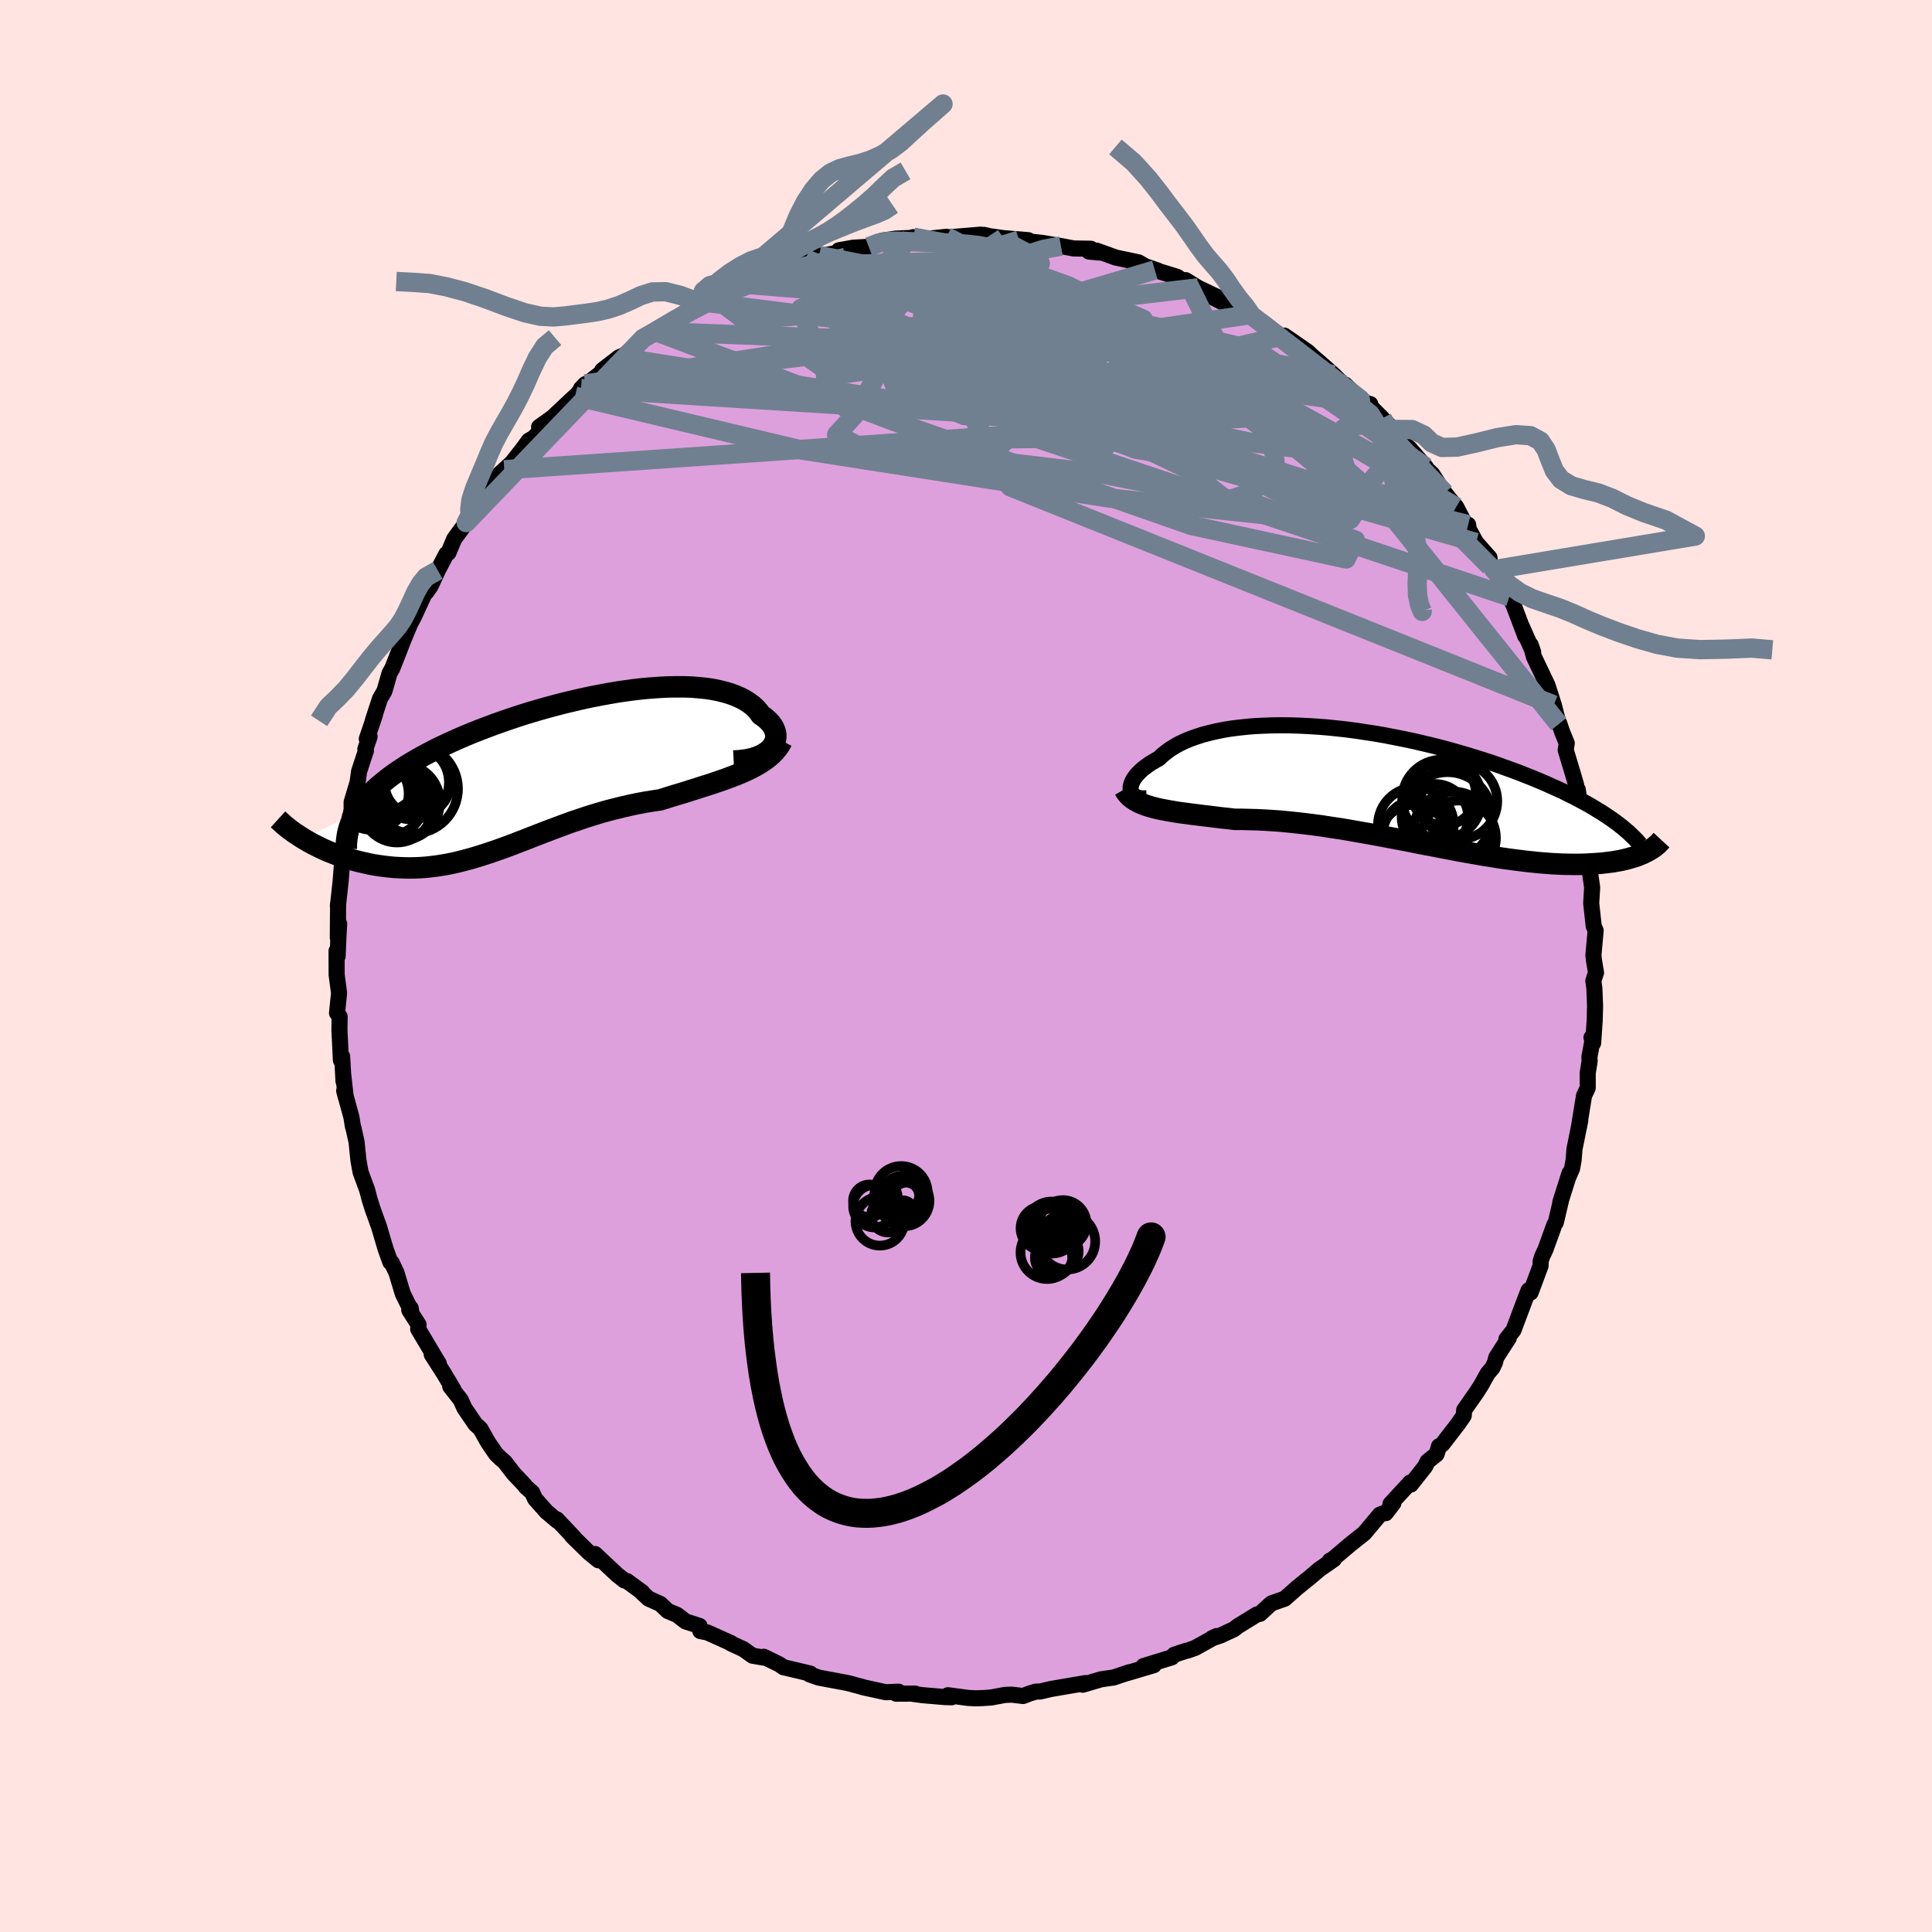 <svg xmlns="http://www.w3.org/2000/svg" width="500" height="500" viewBox="-100 -100 200 200"><defs><clipPath id="c"><path d="m23.47-2.68.17-.22.14-.23.1-.23.07-.24.03-.24v-.24l-.04-.24-.08-.24-.1-.24-.14-.24-.17-.23-.21-.22-.23-.22-.27-.22-.3-.2-.25-.35-.29-.33-.34-.31-.38-.28-.42-.27-.47-.24-.5-.22-.54-.2-.58-.17-.61-.15-.65-.13-.68-.1-.71-.07-.74-.06-.77-.03h-.79l-.82.01-.84.04-.85.06-.88.07-.89.1-.9.12-.91.13-.92.16-.93.17-.93.18-.93.2-.94.22-.93.22-.92.24-.93.25-.91.26-.91.27-.89.28-.88.29-.87.3-.85.3-.83.31-.81.31-.8.32-.77.32-.76.33-.73.33-.7.33-.69.33-.65.34-.64.34-.61.34-.58.34-.56.34-.53.34-.51.34-.49.35-.46.35-.44.35-.42.35-.39.35-.37.36-.34.35-.32.36-.29.36-.27.36-.24.36-.23.37-5.38 2.62.32.19.33.19.35.19.36.18.36.18.38.18.39.17.39.16.41.16.41.16.43.14.43.14.44.13.44.12.46.12.47.1.47.11.49.09.5.08.5.07.52.06.52.05.53.03.53.02.55.01.54-.01.56-.02.56-.04.56-.06.57-.07.58-.09.58-.1.59-.12.59-.14.59-.15.6-.16.61-.18.61-.19.62-.2.62-.21.63-.22.63-.23.64-.24.65-.25.65-.25.66-.26.67-.26L.04 6l.69-.26.69-.26.7-.26.71-.26.72-.24.73-.25.73-.23.75-.23.75-.21.77-.2.77-.19.78-.18.79-.17.8-.15.8-.13.8-.12.64-.2.63-.2.64-.19.63-.19.62-.2.62-.19.61-.2.61-.19.6-.2.58-.2.58-.2.56-.21.55-.21.53-.22.51-.23"/></clipPath><clipPath id="b"><path d="m-26.87.15-.01-.19.02-.19.06-.2.08-.22.11-.21.14-.22.17-.23.2-.22.23-.23.25-.23.29-.22.31-.23.34-.22.36-.21.39-.22.34-.33.39-.31.42-.31.47-.29.5-.28.55-.26.58-.24.62-.22.65-.21.69-.18.73-.17.75-.15.79-.13.81-.1.84-.09.86-.07.88-.04.9-.03.92-.01.94.01.95.03.96.05.97.06.97.08.98.1.99.11.98.13.99.15.98.15.98.17.97.19.96.19.96.2.94.22.93.22.92.23.9.24.88.25.87.25.85.26.83.26.82.26.79.27.77.28.75.27.73.27.7.28.69.27.67.28.64.27.62.28.61.27.59.27.56.28.55.27.53.28.51.27.49.27.47.27.45.28.44.26.41.27.4.27.38.26 3.4 3.34-.23.12-.25.1-.26.11-.27.1-.29.09-.31.09-.32.09-.33.08-.35.08-.36.06-.38.07-.39.05-.41.05-.43.05-.44.03-.46.03-.47.03-.5.02-.51.01h-.53l-.55-.01-.56-.01-.59-.03-.6-.03-.63-.05-.64-.05-.66-.07-.68-.07-.7-.09-.72-.09-.73-.1-.75-.11-.77-.13-.78-.12-.79-.14-.81-.14-.83-.15-.84-.16-.84-.16-.86-.17-.87-.16-.88-.17-.88-.18-.89-.17-.9-.17-.9-.17-.9-.17-.9-.16-.91-.16-.9-.16-.9-.15-.89-.13-.89-.14-.89-.12-.87-.11-.87-.1-.86-.09-.84-.08-.83-.06-.81-.05-.8-.04-.79-.02-.76-.02h-.75l-.67-.08-.67-.07-.65-.08-.64-.08-.62-.07-.61-.08-.59-.07-.57-.08-.56-.07-.54-.08-.52-.09-.5-.09-.48-.09-.46-.1-.43-.11"/></clipPath><filter id="a"><feTurbulence baseFrequency=".05" numOctaves="3" result="noise" type="noise"/><feDisplacementMap in="SourceGraphic" in2="noise" scale="2"/></filter></defs><rect width="100%" height="100%" x="-100" y="-100" fill="#FFE4E1"/><path fill="plum" stroke="#000" stroke-linejoin="round" stroke-width="1.667" d="m65.22.69-.28.85.11.79.07 1.81-.04 1.54-.16 2.3-.17-.57.1.32-.32 1.73.03.37-.2 1.25v1.54l-.38.8-.54 3.32.15-.76-.6 2.97-.09 1.12-.07.41-.09.49-.43.99.16-.5-.95 3.01.09-.27-.55 2.34-.15.24-.92 2.55-.34.72-.16.5-.01.48-1.03 2.77-.21-.23-.43 1.11-1.13 3.01-.74.94.25-.13-1.3 2.03-.13.51-.26.55-.5.59-.66 1.19-.45.71-1.32 1.89-.04.57-.57.83-1.65 2.14-.35.21-.04.17-.21.65-.93.75-.25.52-1.48 1.87-.06-.21-2.05 2.22.3-.08-.79 1.03-.1-.04-.51.2-1.62 1.93-1.39 1.1-1.84 1.56-.32.17.41-.14-1.49 1.03-.99.84-.46.37-.86.7-1.29 1.14-1.35.47-.25.21-.95.88-.33.07-1.92 1.18-.46.35-1.4.65-.9.3.49-.24-2.2 1.22-.75.27-.15.02-1.27.42-.25.27-2.93.9 1.07-.09-2.86.85.32-.12-1.63.55-.18.02-1.1.16-1.9.56.29-.17-3.57.61-1.16.27h-.4l-.66.2-.68.26-1.18-.14-.71.03-1.39.26-.8.06-.78.03-.82-.04-2.1-.28.38.21-.71-.02-2.34-.2-.88-.12.16-.04-1.97.01.24-.21-1.31.06-2.38-.52.16.03-1.63-.44-.19-.04-2.93-.55-.95-.34.09-.08h-.02l-2.75-.65-.43-.3-1.6-.78-.04.08-1.12-.19-.98-.69-1.26-.58v-.04l-2.45-1.1-.72-.14-.08-.53-1.45-.47-.88-.68-.96-.4-.77-.73-1.22-.55-.7-.65.04-.02-1.58-1.15-.25-.05-.76-.6-2.29-2.15.35.65-.97-.79-1.75-1.71.24.2-1.83-1.94.04.15-1.12-.95-1.17-1.32-.3-.66-.64-.56-.18-.24-1.09-1.15-.95-1.23-.35-.29-.53-.51-.84-1.23-.78-1.39-.52-.47-1.13-1.66-.39-.86-1.08-1.38.35.35-.99-1.67-1.28-2 .74.96-.74-1.23-1.4-2.36.04-.45-.96-1.5.14-.22.05.26-.86-1.74-.66-2.18-.48-1.02-.15-.07-.48-1.33-.71-2.39-.54-1.49-.11-.31-.31-.99-.26-.99-.67-1.81-.15-.82-.08-.47-.19-1.86-.31-1.38-.07-.22-.15-.95-.75-2.73.16.63-.26-2.28.03.66-.14-2.56-.13.38-.15-3.09v-.17l.02-1.24-.27-.38.21-2.08-.25-1.87-.01-2.48.11.55.08-1.9.08-1.47-.14 1.46.03-3.55-.02.26.28-2.54.16-2.02.04.17.09-1.3.53-2.44.15-1.17-.05.58.22-1.29v-.74l.62-2.07.15-1.1.71-2.16-.06-.16.44-1.29-.29.23.84-2.47-.24.65.76-2.33.47-.81.52-1.82.3-.54.98-2.5.49-1.3-.34.91.75-1.8-.27.52.6-1.12 1.54-3.33-.23.74.44-.63.74-1.61.89-1.7.21-.13.6-1.43 1.24-1.69 1.02-1.51-.66 1.11.07.06 1.94-2.81 1.09-1.85.03-.06.45-.41.82-.76 1.09-1.39.63-.86.53-.31 1.97-2.13-1.43 1.02 1.39-.99 2.33-2.19-.12.22 1.19-1.48-.45.46 2.19-1.71.56-.55-.56.37 1.74-1.34.57-.24 1.46-1.21.45-.5 1.33-.71.8-.59 1.56-.91.42-.34 2.38-1.26-.77.38 1.74-.78-1.5.4 2.82-1.17 1.12-.69.97-.07 1.56-.85.9-.29.44-.03 1.23-.42.47-.51-.14.39 2.91-1.14-1.4.35 3.81-.73.19-.11-.56-.05 1.51-.27 1.58-.09 1.43-.65.39-.05.98-.15 1.54-.07.28-.08.75.25 2.69-.29.09.08-.41.02 3.87-.32-.89.18 1.2-.16.6.14 1.42.2 2.57.21h-.95l.58.08 1.85.21 1.91.32 1.31.25 1.79.03-.51.01.31.28 1.12.11-.34-.21 1.99.72 2.36.5.67.39 1.33.46-.31-.06 2.31.71 1.24.88-.36-.54 1.3.8 1.49.71 1.09.52-1.48-.46 3.04 1.55.91.53.08-.04.35.01 1.25.77 1.93 1.5.25-.15 2.46 1.7.44.43.41.35.47.4 1.33 1.18.9.9.29.12 1.56 1.51.79.46.25.04-.23.01 1.48 1.47.11.15 1.03 1 1.13 1.48.57.5 1.66 1.91-.64-.48 1.3 1.2.91 1.43.4.54.42.53.76.91 1.35 2.6-.12-.76-.18.01 1 1.83 1.39 1.57.06.91-.18-.8.57 1.13 1.72 2.91-.11-.1.45.9 1.2 3.18-.39-1.07 1.2 2.72-.25-.75.33 1.23 1.41 2.96.46 1.44.03.11.16.48.51 1.98.05-.08.31.91.47 1.15-.11.7.73 2.42.36 1.23.03 1.26.13-.81.5 3.5.35 1.22.21 1.68.06.19-.11 1.03.24.7.01.21.23 1.6-.1 1.63.26 2.36.2.47-.23 2.55.05.5.22 1.31-.28.85" filter="url(#a)"/><path fill="#fff" d="m-26.87.15-.01-.19.02-.19.06-.2.08-.22.11-.21.14-.22.17-.23.2-.22.23-.23.25-.23.29-.22.31-.23.34-.22.36-.21.39-.22.34-.33.39-.31.42-.31.47-.29.5-.28.55-.26.58-.24.62-.22.65-.21.69-.18.73-.17.75-.15.79-.13.81-.1.84-.09.86-.07.88-.04.9-.03.92-.01.94.01.95.03.96.05.97.06.97.08.98.1.99.11.98.13.99.15.98.15.98.17.97.19.96.19.96.2.94.22.93.22.92.23.9.24.88.25.87.25.85.26.83.26.82.26.79.27.77.28.75.27.73.27.7.28.69.27.67.28.64.27.62.28.61.27.59.27.56.28.55.27.53.28.51.27.49.27.47.27.45.28.44.26.41.27.4.27.38.26 3.4 3.34-.23.12-.25.1-.26.11-.27.1-.29.09-.31.09-.32.09-.33.08-.35.08-.36.06-.38.07-.39.05-.41.05-.43.05-.44.03-.46.03-.47.03-.5.02-.51.01h-.53l-.55-.01-.56-.01-.59-.03-.6-.03-.63-.05-.64-.05-.66-.07-.68-.07-.7-.09-.72-.09-.73-.1-.75-.11-.77-.13-.78-.12-.79-.14-.81-.14-.83-.15-.84-.16-.84-.16-.86-.17-.87-.16-.88-.17-.88-.18-.89-.17-.9-.17-.9-.17-.9-.17-.9-.16-.91-.16-.9-.16-.9-.15-.89-.13-.89-.14-.89-.12-.87-.11-.87-.1-.86-.09-.84-.08-.83-.06-.81-.05-.8-.04-.79-.02-.76-.02h-.75l-.67-.08-.67-.07-.65-.08-.64-.08-.62-.07-.61-.08-.59-.07-.57-.08-.56-.07-.54-.08-.52-.09-.5-.09-.48-.09-.46-.1-.43-.11" filter="url(#a)" transform="translate(43.92 -18.41)"/><path fill="#fff" d="m23.47-2.68.17-.22.14-.23.1-.23.07-.24.03-.24v-.24l-.04-.24-.08-.24-.1-.24-.14-.24-.17-.23-.21-.22-.23-.22-.27-.22-.3-.2-.25-.35-.29-.33-.34-.31-.38-.28-.42-.27-.47-.24-.5-.22-.54-.2-.58-.17-.61-.15-.65-.13-.68-.1-.71-.07-.74-.06-.77-.03h-.79l-.82.01-.84.04-.85.06-.88.07-.89.1-.9.12-.91.13-.92.16-.93.17-.93.18-.93.2-.94.22-.93.22-.92.24-.93.25-.91.26-.91.27-.89.28-.88.29-.87.3-.85.3-.83.31-.81.31-.8.32-.77.32-.76.33-.73.33-.7.33-.69.33-.65.34-.64.34-.61.34-.58.34-.56.34-.53.34-.51.34-.49.35-.46.35-.44.35-.42.35-.39.35-.37.36-.34.35-.32.36-.29.36-.27.36-.24.36-.23.37-5.38 2.62.32.19.33.19.35.19.36.18.36.18.38.18.39.17.39.16.41.16.41.16.43.14.43.14.44.13.44.12.46.12.47.1.47.11.49.09.5.08.5.07.52.06.52.05.53.03.53.02.55.01.54-.01.56-.02.56-.04.56-.06.57-.07.58-.09.58-.1.59-.12.59-.14.59-.15.6-.16.61-.18.61-.19.62-.2.62-.21.63-.22.63-.23.64-.24.65-.25.65-.25.66-.26.67-.26L.04 6l.69-.26.69-.26.7-.26.71-.26.72-.24.73-.25.73-.23.75-.23.75-.21.77-.2.77-.19.78-.18.79-.17.8-.15.8-.13.8-.12.64-.2.63-.2.64-.19.63-.19.62-.2.62-.19.61-.2.61-.19.6-.2.58-.2.58-.2.56-.21.55-.21.53-.22.51-.23" filter="url(#a)" transform="translate(-43.67 -19.86)"/><g fill="none" stroke="#000" transform="translate(43.92 -18.41)"><path stroke-linejoin="round" stroke-width="1.667" d="m-25.23 1.05-.29.01-.26-.01-.24-.04-.2-.06-.18-.09-.15-.11-.13-.13-.09-.14-.07-.16-.03-.17-.01-.19.02-.19.06-.2.08-.22.11-.21.14-.22.17-.23.2-.22.23-.23.25-.23.29-.22.31-.23.34-.22.36-.21.39-.22.34-.33.39-.31.42-.31.47-.29.5-.28.55-.26.58-.24.62-.22.65-.21.69-.18.73-.17.75-.15.79-.13.81-.1.84-.09.86-.07.88-.04.9-.03.92-.01.94.01.95.03.96.05.97.06.97.08.98.1.99.11.98.13.99.15.98.15.98.17.97.19.96.19.96.2.94.22.93.22.92.23.9.24.88.25.87.25.85.26.83.26.82.26.79.27.77.28.75.27.73.27.7.28.69.27.67.28.64.27.62.28.61.27.59.27.56.28.55.27.53.28.51.27.49.27.47.27.45.28.44.26.41.27.4.27.38.26.36.26.34.26.33.26.3.26.3.25.27.26.26.25.24.24.23.25.21.24" filter="url(#a)"/><path stroke-linejoin="round" stroke-width="2.222" d="m-27.52.12.16.28.2.25.22.23.26.2.28.19.31.17.34.16.36.14.39.13.42.12.43.11.46.1.48.09.5.09.52.09.54.08.56.07.57.08.59.07.61.08.62.07.64.08.65.08.67.07.67.08h.75l.76.02.79.02.8.04.81.05.83.06.84.08.86.09.87.1.87.11.89.12.89.14.89.13.9.15.9.16.91.16.9.16.9.17.9.17.9.17.89.17.88.18.88.17.87.16.86.17.84.16.84.16.83.15.81.14.79.14.78.12.77.13.75.11.73.1.72.09.7.09.68.07.66.07.64.05.63.05.6.03.59.03.56.01.55.01h.53l.51-.01.5-.02.47-.03.46-.03.44-.03.43-.05.41-.05.39-.05.38-.07.36-.06.35-.08.33-.08.32-.09.31-.09.29-.09.27-.1.26-.11.25-.1.23-.12.22-.11.21-.12.19-.12.19-.12.17-.13.15-.13.15-.12.13-.14.12-.13.12-.13" filter="url(#a)"/><circle cx="5.929" cy="2.938" r="4.596" clip-path="url(#b)" filter="url(#a)"/><circle cx="2.454" cy="5.293" r="3.574" clip-path="url(#b)" filter="url(#a)"/><circle cx="7.119" cy="1.343" r="3.958" clip-path="url(#b)" filter="url(#a)"/><circle cx="2.649" cy="3.833" r="3.924" clip-path="url(#b)" filter="url(#a)"/><circle cx="6.524" cy="4.498" r="4.14" clip-path="url(#b)" filter="url(#a)"/><circle cx="4.619" cy="3.008" r="3.442" clip-path="url(#b)" filter="url(#a)"/><circle cx="5.354" cy="1.163" r="4.118" clip-path="url(#b)" filter="url(#a)"/><circle cx="5.554" cy=".548" r="3.31" clip-path="url(#b)" filter="url(#a)"/><circle cx="2.889" cy="4.863" r="3.678" clip-path="url(#b)" filter="url(#a)"/><circle cx="7.064" cy="5.158" r="3.874" clip-path="url(#b)" filter="url(#a)"/></g><g fill="none" stroke="#000" transform="translate(-43.67 -19.86)"><path stroke-linejoin="round" stroke-width="2.222" d="m19.62-1.36.56-.03.52-.06.48-.08.44-.11.4-.13.37-.15.32-.17.29-.18.25-.2.22-.21.17-.22.14-.23.1-.23.07-.24.03-.24v-.24l-.04-.24-.08-.24-.1-.24-.14-.24-.17-.23-.21-.22-.23-.22-.27-.22-.3-.2-.25-.35-.29-.33-.34-.31-.38-.28-.42-.27-.47-.24-.5-.22-.54-.2-.58-.17-.61-.15-.65-.13-.68-.1-.71-.07-.74-.06-.77-.03h-.79l-.82.01-.84.04-.85.06-.88.07-.89.1-.9.12-.91.13-.92.16-.93.17-.93.18-.93.2-.94.22-.93.22-.92.24-.93.25-.91.26-.91.27-.89.28-.88.29-.87.3-.85.3-.83.31-.81.31-.8.32-.77.32-.76.33-.73.33-.7.33-.69.33-.65.34-.64.34-.61.34-.58.34-.56.34-.53.34-.51.34-.49.35-.46.35-.44.35-.42.35-.39.35-.37.36-.34.35-.32.36-.29.36-.27.36-.24.36-.23.37-.19.36-.17.37-.15.37-.13.37-.1.37-.08.37-.06.37-.04.38-.02.37.01.38" filter="url(#a)"/><path stroke-linejoin="round" stroke-width="2.222" d="m24.62-3.45-.21.4-.26.37-.29.35-.33.33-.36.31-.4.29-.42.28-.45.26-.47.25-.5.24-.51.23-.53.22-.55.21-.56.21-.58.2-.58.2-.6.2-.61.19-.61.2-.62.19-.62.2-.63.19-.64.19-.63.2-.64.2-.8.12-.8.13-.8.15-.79.17-.78.18-.77.19-.77.2-.75.21-.75.23-.73.23-.73.25-.72.24-.71.26-.7.26-.69.26L.04 6l-.67.26-.67.26-.66.26-.65.25-.65.25-.64.24-.63.23-.63.22-.62.21-.62.2-.61.19-.61.18-.6.16-.59.15-.59.14-.59.12-.58.1-.58.09-.57.07-.56.06-.56.04-.56.02-.54.01-.55-.01-.53-.02-.53-.03-.52-.05-.52-.06-.5-.07-.5-.08-.49-.09-.47-.11-.47-.1-.46-.12-.44-.12-.44-.13-.43-.14-.43-.14-.41-.16-.41-.16-.39-.16-.39-.17-.38-.18-.36-.18-.36-.18-.35-.19-.33-.19-.32-.19-.32-.2-.3-.2-.29-.19-.28-.2-.27-.2-.25-.2-.25-.2-.23-.21-.22-.2-.22-.2" filter="url(#a)"/><circle cx="-13.107" cy=".877" r="3.416" clip-path="url(#c)" filter="url(#a)"/><circle cx="-13.702" cy=".847" r="3.846" clip-path="url(#c)" filter="url(#a)"/><circle cx="-15.237" cy="3.352" r="3.722" clip-path="url(#c)" filter="url(#a)"/><circle cx="-14.732" cy="2.897" r="3.942" clip-path="url(#c)" filter="url(#a)"/><circle cx="-15.857" cy="2.877" r="3.408" clip-path="url(#c)" filter="url(#a)"/><circle cx="-17.792" cy="2.007" r="3.766" clip-path="url(#c)" filter="url(#a)"/><circle cx="-13.547" cy="1.522" r="4.624" clip-path="url(#c)" filter="url(#a)"/><circle cx="-16.562" cy=".787" r="4.1" clip-path="url(#c)" filter="url(#a)"/><circle cx="-17.637" cy=".037" r="4.574" clip-path="url(#c)" filter="url(#a)"/><circle cx="-16.562" cy=".252" r="3.584" clip-path="url(#c)" filter="url(#a)"/></g><g fill="none" stroke="#708090" stroke-linejoin="round" stroke-width="2"><path d="m50.75-47.52-10.03-5.89-14.67-5.72-7.9-2.75-2.18-.93.63.17 2.7 1.27 4.58 2.19 5.36 2.39 4.38 1.59 2.02.16-.68-1.26-2.71-2.07-3.43-1.95-2.58-.94-.41.64 2.42 2.35 4.69 3.65 4.87 4.02 1.61 3.15-6.09 1-18.54-2-31.84-4.97-23.42-5.56" filter="url(#a)"/><path d="m41.62-58.16-14.17-2.01-18.47.23L.73-58.2l-1.76-.09L.09-59.9l3.75-1.15 5.84.19 5.27.77 1.68.28-2.68-.37-5.04-.41-4.42-.43-2.27-1.7.08-4.22 17.25-5.11" filter="url(#a)"/><path d="m-25.98-69.17 3.09 2.33 8.54-.75 4.32 2.13.82 4.19-2.02 3.9-2.16 2.37 2.22 1.16 9.58 1 15.51 1.88 16.12 3.16 10.27 3.72-.96 1.94-16.05-3.47-30.85-10.8-24.56-9.26" filter="url(#a)"/><path d="m-35.92-63.01 48.28 7.53 3.16-4.85-4.43-3.28-1.46-.26.06.85-.54.74-.76.85.18 1.71 1.25 2.73 1.49 2.87 1.15 1.58 1.32-.63 2.69-2.47 4.94-2.68 6.48-1.1 4.88.92-2.74 1.68-20.17 1.49-57.66 3.96" filter="url(#a)"/><path d="m51.98-45.68-22.25-5.75-15.18-5.03-.86-3 3.02-.77.2.09-4.45-.57-7.79-1.66-8.21-2.08-5.65-1.56-1.49-.64 1.83.03 1.62.36-2.79.94-6.59 2.12 2.93 2.05 42.85-6.24" filter="url(#a)"/><path d="m5.49-75.14-22.58 7.07 1.19 3.23L-6.04-61l10.57 3.35 7.71 2.2 4.02 1.02.82-.16-1.08-1.4-1.26-2.41.1-2.74 2.1-2.13 3.52-.82 3.29.52.98 1.3-2.82 1.29-6.93.75-10.81-.33-15.21-3.29-7.07-8.56" filter="url(#a)"/><path d="m-32.11-65.67 43.21 1.64 14.58 1.86.23 1.48-7.16-.12-8.76-1.35-6.25-1.38-1.96-.5 2.09.66 4.55 1.63 4.93 2.16 3.44 2.15.78 1.65-2.04.77-3.93-.2-4.06-1.02-2.26-1.5.47-1.78 2.27-2.1 1.59-2.49-1.44-2.22-4.9-.14-5.22 4.61 6.52 12.25 56.28 22.59" filter="url(#a)"/><path d="m-37.1-62.04 1.66 1.53 9.88.26 9.32.93 4.38 1.36-.35.33-2.15-1.37-.2-2.38 4.28-1.86 8.71-.07L8.8-61.33l7.78 2.92 2.01 1.74-3.46-1.44-6.29-4.37-12.41-3.28-35.83 5.52" filter="url(#a)"/><path d="m-39.4-60.24 40.5-5.11 16.29-.29.94-1.32-4.21-1.79-3.49-1.15-.69.06 2.37 1.46 4.81 2.68 5.82 3.26 4.84 2.87 2.05 1.71-1.55.35-4.59-.55-5.96-.66-5.5-.18-4.5-.11-4.81-1.95-7.02-4.86-23.38-2.95" filter="url(#a)"/><path d="m-2.01-75.49 5.6 2.87-6.47 3.26.62 3.72 6.75 3.58 5.49 2.58.52 1.02-2.62-.18-1.96-.38.34.05.73.11-2.26-.93-6.2-2.64-6.17-3.65-.16-3.09 4.93-1.92-12.33-2.46" filter="url(#a)"/><path d="m38.06-61.2-18.79 6.46-22.77.25-5.66-2.94 5.13-2.92 7.41-2.03 4.91-1.7 1.49-1.81-.57-1.73-.87-1.06-.17.11.51 1.33.75 2.12.67 2.31.62 2.05.57 1.61.06 1.16-1.26.71-2.95.29-3.9.08-3.45-.08-2.49-1.09-2.15-4.12.56-7.77 8.16-5.38" filter="url(#a)"/><path d="M32.95-65.26 8.68-59.62l-4.79 5.45-1.46 1.02 1.92-1.59 2.44-2.99.54-3.29-1.42-2.36-1.79-.6-.38 1.26 1.95 2.54 3.86 2.9 4.46 2.41 3.59 1.38 1.76.27-.45-.62-2.59-1.21-4.02-1.46-3.68-1.45-1.13-1.33 1.91-1.52 1.77-2.29-2.48-2.94-.67-.93 30.04 5.77" filter="url(#a)"/><path d="M61.36-25.04 42.38-48.73 28.91-60.52l-5.88-3.87-4.08-1.01-5.3-.23-5.73.7-4.76 1.97-3.75 2.6-3.43 1.85-2.85-.13-.81-2.24 2.44-3.22 5.23-2.44 6.35-.27 6.22 2 5.45 2.37 4.04-.43 17.2 2.69" filter="url(#a)"/><path d="M56.25-38.22 6.08-55.04l-3.54-3.37 7.07.57 4.95.55 3.06.12h2.68l1.87-.06.31-.07-.57.31.43 1.26 2.92 2.5 5.2 3.23 5.59 2.77 3.74.99.88-1.35-1.06-3.05-1.02-3.15.48-1.83 1.68-.38 1.48.06 1.42.75 5.92 6.23" filter="url(#a)"/><path d="m23.1-70.46 5.93 12.07-5.45-1.59-.08-.6 2.18 1.03 2.44 1.88 2.76 2.15 2.92 1.71 2.34.8 1.08.01-.51-.28-2.42-.3-4.7-.6-6.92-1.45-7.84-2.46-6.27-3.03-2.25-2.79 2.36-1.94 5-.89 4.27.04.03.21L7.63-68.1l-31.17-2.53" filter="url(#a)"/><path d="M54.25-41.36 43.42-52.27l-11.15-6.15-7.14-1.65-5.37.29-4.96.37-3.25.04-.62-.09 1.12-.34 1.18-.95.36-1.76-.18-2.18.07-1.75 1.12-.49 2.65 1.11 3.48 2.26 1 2.16-7.41.11-19.09-4.17-13.34-6.95" filter="url(#a)"/><path d="m-5.45-75.45 6.38 1.2-.53 1.99 2.43 1.99 2.8.72.57-.38-1.59-.58-2.43-.1-1.92.43-.49.68 1.05.73 1.66.73 1.12.83.65 1.24 1.7 2.07 3 3.03-.52 2.26-9.39-3.45 7.03-13" filter="url(#a)"/><path d="m-19.67-71.87 42.4 20.32 4.11 3.22-.01.21 2.84-.96 2.37-2.61-.41-3.73-2.51-3.56-2.84-2.5L24-62.99l-2.13-1.28L18.99-66l-3.96-2.23-4.45-2.18-3.99-1.43-3.12-.35-2.68.59-2.93 1.15-3.84 1.06-5.1-.46 5.35-5.52" filter="url(#a)"/><path d="M52.8-43.84 2.61-58.17l-11.12-6.36 2.53-1.67 5.92.58 4.93 1.4 2.93 1.11 1.25.32.08-.24-.9-.16-2.04.28-3.07.57-2.72.59.5.83 6.58 1.96 12.75 3.85 14.64 4.67 9.65 1.84.73-4.09-2.15-4" filter="url(#a)"/><path d="m-39.85-59.78 48.01 3.01 6.79-3.76-3.68-2.65-4.12-1.98-2.67-1.51-1.91-.38-.9 1.36 1.27 2.9 3.26 3.37 2.92 2.22.19-.3-1.56-2.96 1.43-4.06 8.12-2.21 12.82 3.02L47.6-51.65" filter="url(#a)"/><path d="m-21.01-71.55 7.47-1.03 11.26-.36 7.84 1.06 2.58 1.87-.76 1.73-1.74 1.02-2.07.32-2.89.17-3.42.69-2.22 1.66 1.19 2.61 5.43 3.08 8.2 2.9 7.75 2.18 3.89 1.07-2.04-.74-7-3.85-7.73-7.25-21.33-8.78" filter="url(#a)"/><path d="m24.04-70.2-25.47 2.96-.87-1.59-.36-1.49.17-.35 3.13.89 5.88 1.9 6.41 2.25 4.47 1.9 1.19 1.36-2.01 1.22-3.5 1.66-.72 2.55 8.58 4.11L39.5-47.5l5.87-6.56m-55.44-20.39 1.07-.41.88-.15.89-.02.92.02.95.04.98.04.98.03.98.04.96.04.95.06.92.07.92.11.92.18.95.26.96.32.87.33.73.27.71.22 1.22.26-28.7 1.19.73-.31.63-.56.56-.92.52-1.26.56-1.5.64-1.54.74-1.45.82-1.25.86-1.01.9-.73.97-.46 1.05-.29 1.09-.26 1.1-.36 1.06-.48 1.01-.6.99-.74 1.01-.93 1.27-1.16 2.12-1.87-23.6 20.06-.35-.68.81-1.06 1.12-.85 1.11-.7 1.05-.53.99-.35.91-.21.87-.18.84-.21.84-.29.87-.37.9-.44.92-.5.91-.53.88-.57.89-.64.92-.72.98-.8 1-.88.97-.94.99-.93 1.3-.76m-21.46 13.92-.41-.49-1.4-.53-1.54-.39-1.38.02-1.2.38-1.12.53-1.12.49-1.14.38-1.15.26-1.15.17-1.11.14-1.1.14-1.16.1-1.34-.07-1.62-.36-1.93-.65-2.15-.81-2.15-.73-1.94-.51-1.71-.33-1.7-.12-1.74-.09" filter="url(#a)"/><path d="m-27.72-68.39.54-1.47.67-.57 1.07-.29 1.21-.33 1.16-.43 1.06-.48.95-.46.87-.42.81-.39.79-.4.8-.44.84-.48.88-.5.92-.47.92-.42.91-.38.91-.37.96-.38 1.04-.39 1.05-.38.93-.4.82-.56" filter="url(#a)"/><path d="m-12.49-73.35-.99.23-1.3.27-1.1.24-.94.24-.83.23-.79.24-.79.25-.85.27-.92.3-.99.35-1.04.39-1.04.41-.98.42-.89.41-.8.39-.76.39-.79.42-.89.48-.99.55-1.05.62-1.08.64-1.14.65-18.3 19.06.41-.79-.04-.62.13-.98.4-1.21.52-1.24.5-1.19.46-1.12.47-1.07.54-1.03.58-1.02.59-1.02.56-1.01.52-1.02.52-1.1.55-1.26.65-1.37.76-1.19 1.08-.91m-12.14 24.1-1.22.69-.57.71-.49.86-.46 1.01-.45.96-.43.83-.47.7-.55.66-.65.73-.76.85-.83.99-.85 1.09-.86 1.11-.87 1.06-.92.95-.94.89-.97 1.48m150.44-7.35-2.1-.18-2.68.11-2.72.05-2.37-.16-2.07-.39-1.97-.56-1.94-.66-1.8-.68-1.57-.66-1.37-.62-1.33-.54-1.44-.49-1.48-.51-1.28-.63-1.15-.83-1.56-1.55 20.86-3.48-3.05-1.65-2.26-.77-1.78-.73-1.47-.74-1.45-.56-1.48-.36-1.36-.4-1.05-.64-.69-.91-.44-1.08-.41-1.09-.61-.91-1.02-.55-1.51-.1-1.94.31-2.13.53-2 .44-1.58.04-1.06-.48-.83-.81-1.2-.56-1.94-.01m2.98 18.72.01.11-.27-.65-.22-1.05-.04-1.17.06-1.19.05-1.16-.07-1.12-.19-1.09-.27-1.06-.34-1.03-.39-1-.43-.99-.44-1.03-.42-1.12-.38-1.23-.37-1.31-.38-1.3-.4-1.2-.42-.99-.46-.72-.47-.39-.45-.23-.12-.93-11.29-8.71-.21-.34-.43-.6-.67-.81-.69-.96-.64-.96-.66-.87-.7-.8-.72-.84-.72-.97-.73-1.06-.76-1.08-.81-1.06-.85-1.1-.92-1.24-1.13-1.43-1.5-1.66-1.91-1.63M9.83-74.53l-1.74.33-1.25.39-.93.25-.86.11-.91.09-.96.18-.95.27-.94.32-.91.31-.91.3-.91.32-.91.36-.9.41-.9.45-.87.51-.84.61-.82.76-.81.86-.84.85-.92.68-.95.45-.75.49.03 1.09" filter="url(#a)"/></g><g fill="none" stroke="#000"><circle cx="8.992" cy="27.404" r="2.314" filter="url(#a)"/><circle cx="10.032" cy="26.676" r="2.442" filter="url(#a)"/><circle cx="7.928" cy="27.148" r="2.28" filter="url(#a)"/><circle cx="8.86" cy="27.076" r="2.694" filter="url(#a)"/><circle cx="10.472" cy="28.516" r="2.904" filter="url(#a)"/><circle cx="10.168" cy="27.328" r="1.058" filter="url(#a)"/><circle cx="9.064" cy="30.204" r="1.93" filter="url(#a)"/><circle cx="10.472" cy="27.344" r="1.296" filter="url(#a)"/><circle cx="9.424" cy="29.528" r="2.236" filter="url(#a)"/><circle cx="8.392" cy="29.656" r="2.75" filter="url(#a)"/><circle cx="-9.996" cy="24.316" r="1.698" filter="url(#a)"/><circle cx="-8.392" cy="24.188" r="1.236" filter="url(#a)"/><circle cx="-6.196" cy="23.772" r="1.344" filter="url(#a)"/><circle cx="-9.484" cy="24.86" r="2.202" filter="url(#a)"/><circle cx="-8.916" cy="26.42" r="2.526" filter="url(#a)"/><circle cx="-6.712" cy="23.452" r="2.744" filter="url(#a)"/><circle cx="-6.54" cy="25.44" r="1.186" filter="url(#a)"/><circle cx="-8.068" cy="25.828" r="1.76" filter="url(#a)"/><circle cx="-6.412" cy="24.312" r="2.628" filter="url(#a)"/><circle cx="-8.272" cy="23.804" r="1.186" filter="url(#a)"/></g><path fill="#D77F8C" stroke="#000" stroke-linejoin="round" stroke-width="3" d="m-21.79 31.77.03 1.48.05 1.43.07 1.37.09 1.32.11 1.28.13 1.22.15 1.17.16 1.13.18 1.07.2 1.03.21.98.23.94.25.89.26.85.28.8.29.76.31.72.32.68.34.63.35.59.36.56.37.51.38.48.4.44.41.4.42.36.43.33.44.3.45.26.46.22.47.19.47.16.49.13.49.1.5.07.51.03.52.01.52-.02.52-.05.54-.07.54-.1.54-.13.55-.15.55-.18.55-.2.56-.22.56-.25.56-.27.57-.29.57-.3.57-.33.57-.35.57-.36.57-.39.57-.4.57-.41.57-.43.57-.45.57-.46.56-.48.56-.48.56-.5.56-.51.55-.52.55-.54.55-.54.54-.55.53-.56.53-.56.52-.58.52-.57.51-.59.51-.59.49-.59.49-.6.48-.6.47-.6.47-.6.45-.6.44-.61.44-.6.42-.6.41-.6.41-.6.39-.59.37-.59.37-.59.35-.58.34-.57.33-.57.31-.56.3-.55.28-.54.27-.53.26-.53.23-.51.23-.5.2-.49.19-.48.17-.46-.17.46-.19.48-.2.49-.23.5-.23.51-.26.53-.27.53-.28.54-.3.55-.31.56-.33.57-.34.57-.35.58-.37.59-.37.59-.39.59-.41.6-.41.6-.42.6-.44.6-.44.61-.45.6-.47.6-.47.6-.48.6-.49.6-.49.59-.51.59-.51.59-.52.57-.52.58-.53.56-.53.56-.54.55-.55.54-.55.54-.55.52-.56.51-.56.5-.56.48-.56.48-.57.46-.57.45-.57.43-.57.41-.57.4-.57.39-.57.36-.57.35-.57.33-.57.3-.57.29-.56.27-.56.25-.56.22-.55.2-.55.18-.55.15-.54.13-.54.1-.54.07-.52.05-.52.02-.52-.01-.51-.03-.5-.07-.49-.1-.49-.13-.47-.16-.47-.19-.46-.22-.45-.26-.44-.3-.43-.33-.42-.36-.41-.4-.4-.44-.38-.48-.37-.51-.36-.56-.35-.59-.34-.63-.32-.68-.31-.72-.29-.76-.28-.8-.26-.85-.25-.89-.23-.94-.21-.98-.2-1.03-.18-1.07-.16-1.13-.15-1.17-.13-1.22-.11-1.28-.09-1.32-.07-1.37-.05-1.43" filter="url(#a)"/></svg>